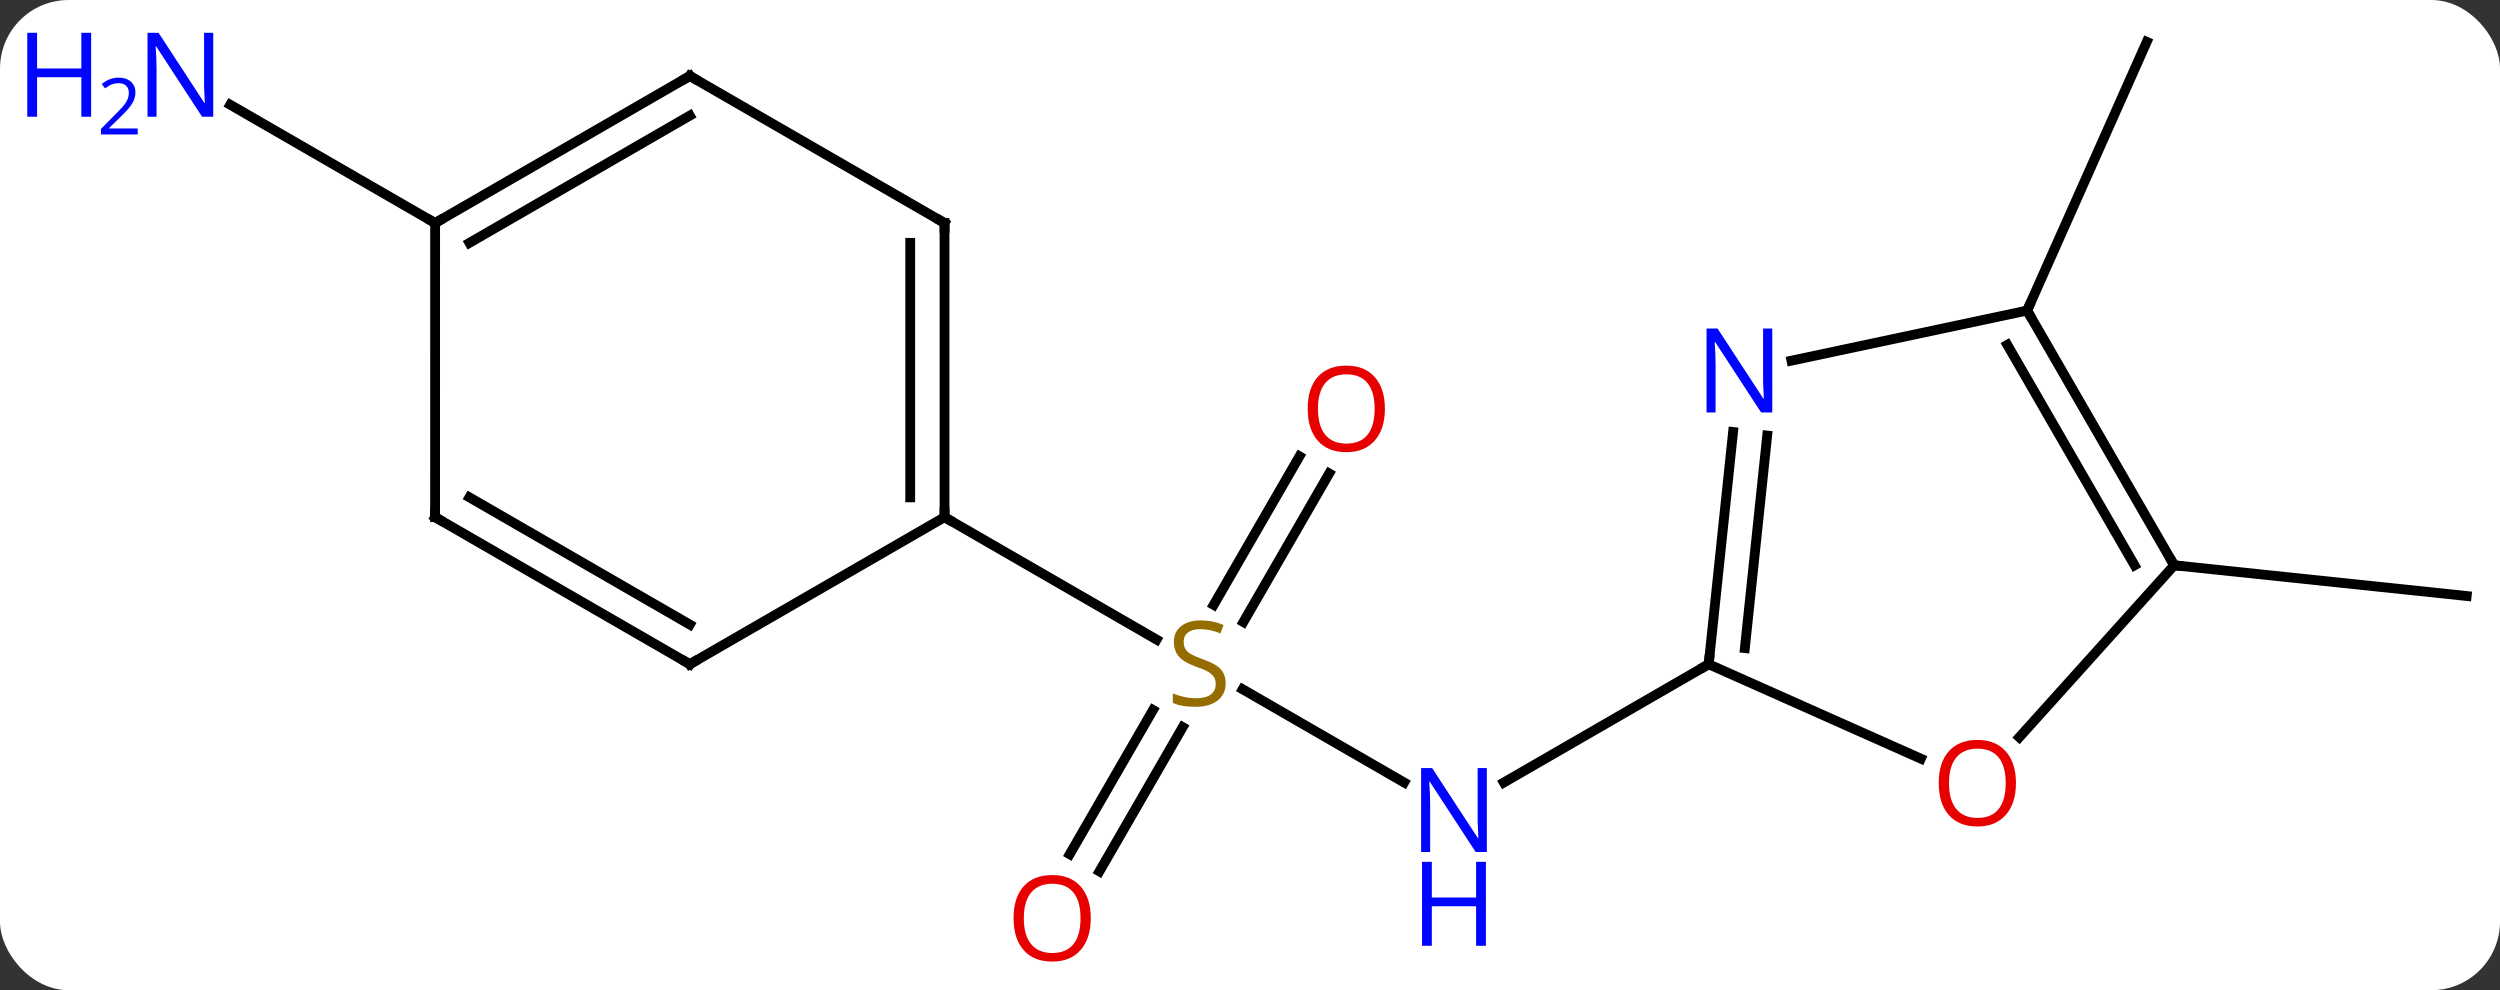 <svg width="255" viewBox="0 0 255 101" style="fill-opacity:1; color-rendering:auto; color-interpolation:auto; text-rendering:auto; stroke:black; stroke-linecap:square; stroke-miterlimit:10; shape-rendering:auto; stroke-opacity:1; fill:black; stroke-dasharray:none; font-weight:normal; stroke-width:1; font-family:'Open Sans'; font-style:normal; stroke-linejoin:miter; font-size:12; stroke-dashoffset:0; image-rendering:auto;" height="101" class="cas-substance-image" xmlns:xlink="http://www.w3.org/1999/xlink" xmlns="http://www.w3.org/2000/svg"><rect x="0" y="0" width="255" height="101" fill="#333333" stroke="none"/><svg class="cas-substance-single-component"><rect y="0" x="0" width="255" stroke="none" ry="7" rx="7" height="101" fill="white" class="cas-substance-group"/><svg y="0" x="0" width="255" viewBox="0 0 255 101" style="fill:black;" height="101" class="cas-substance-single-component-image"><svg><g><g transform="translate(135,49)" style="text-rendering:geometricPrecision; color-rendering:optimizeQuality; color-interpolation:linearRGB; stroke-linecap:butt; image-rendering:optimizeQuality;"><line y2="21.306" y1="30.815" x2="-8.251" x1="8.221" style="fill:none;"/><line y2="18.75" y1="30.815" x2="39.285" x1="18.389" style="fill:none;"/><line y2="38.133" y1="23.419" x2="-25.89" x1="-17.394" style="fill:none;"/><line y2="39.883" y1="25.169" x2="-22.859" x1="-14.363" style="fill:none;"/><line y2="-0.707" y1="14.448" x2="0.577" x1="-8.174" style="fill:none;"/><line y2="-2.457" y1="12.698" x2="-2.454" x1="-11.205" style="fill:none;"/><line y2="3.75" y1="16.239" x2="-38.658" x1="-17.027" style="fill:none;"/><line y2="-17.325" y1="-44.73" x2="71.766" x1="83.967" style="fill:none;"/><line y2="8.658" y1="11.793" x2="86.766" x1="116.601" style="fill:none;"/><line y2="-26.25" y1="-38.315" x2="-90.618" x1="-111.517" style="fill:none;"/><line y2="-4.94" y1="18.75" x2="41.774" x1="39.285" style="fill:none;"/><line y2="-4.574" y1="17.106" x2="45.255" x1="42.977" style="fill:none;"/><line y2="28.384" y1="18.75" x2="60.925" x1="39.285" style="fill:none;"/><line y2="-17.325" y1="-12.214" x2="71.766" x1="47.728" style="fill:none;"/><line y2="8.658" y1="26.199" x2="86.766" x1="70.969" style="fill:none;"/><line y2="8.658" y1="-17.325" x2="86.766" x1="71.766" style="fill:none;"/><line y2="8.658" y1="-13.825" x2="82.725" x1="69.745" style="fill:none;"/><line y2="-26.25" y1="3.75" x2="-38.658" x1="-38.658" style="fill:none;"/><line y2="-24.229" y1="1.729" x2="-42.158" x1="-42.158" style="fill:none;"/><line y2="18.75" y1="3.75" x2="-64.638" x1="-38.658" style="fill:none;"/><line y2="-41.25" y1="-26.25" x2="-64.638" x1="-38.658" style="fill:none;"/><line y2="3.75" y1="18.75" x2="-90.621" x1="-64.638" style="fill:none;"/><line y2="1.729" y1="14.709" x2="-87.121" x1="-64.638" style="fill:none;"/><line y2="-26.25" y1="-41.25" x2="-90.618" x1="-64.638" style="fill:none;"/><line y2="-24.229" y1="-37.209" x2="-87.118" x1="-64.638" style="fill:none;"/><line y2="-26.25" y1="3.75" x2="-90.618" x1="-90.621" style="fill:none;"/></g><g transform="translate(135,49)" style="fill:rgb(0,5,255); text-rendering:geometricPrecision; color-rendering:optimizeQuality; image-rendering:optimizeQuality; font-family:'Open Sans'; stroke:rgb(0,5,255); color-interpolation:linearRGB;"><path style="stroke:none;" d="M16.657 37.906 L15.516 37.906 L10.828 30.719 L10.782 30.719 Q10.875 31.984 10.875 33.031 L10.875 37.906 L9.953 37.906 L9.953 29.344 L11.078 29.344 L15.75 36.5 L15.797 36.5 Q15.797 36.344 15.75 35.484 Q15.703 34.625 15.719 34.25 L15.719 29.344 L16.657 29.344 L16.657 37.906 Z"/><path style="stroke:none;" d="M16.563 47.469 L15.563 47.469 L15.563 43.438 L11.047 43.438 L11.047 47.469 L10.047 47.469 L10.047 38.906 L11.047 38.906 L11.047 42.547 L15.563 42.547 L15.563 38.906 L16.563 38.906 L16.563 47.469 Z"/><path style="fill:rgb(148,108,0); stroke:none;" d="M-9.983 20.688 Q-9.983 21.812 -10.803 22.453 Q-11.623 23.094 -13.03 23.094 Q-14.561 23.094 -15.373 22.688 L-15.373 21.734 Q-14.842 21.953 -14.225 22.086 Q-13.608 22.219 -12.998 22.219 Q-11.998 22.219 -11.498 21.836 Q-10.998 21.453 -10.998 20.781 Q-10.998 20.344 -11.178 20.055 Q-11.358 19.766 -11.772 19.523 Q-12.186 19.281 -13.045 18.984 Q-14.233 18.562 -14.748 17.977 Q-15.264 17.391 -15.264 16.438 Q-15.264 15.453 -14.522 14.867 Q-13.78 14.281 -12.545 14.281 Q-11.28 14.281 -10.201 14.75 L-10.514 15.609 Q-11.576 15.172 -12.576 15.172 Q-13.373 15.172 -13.819 15.508 Q-14.264 15.844 -14.264 16.453 Q-14.264 16.891 -14.1 17.18 Q-13.936 17.469 -13.545 17.703 Q-13.155 17.938 -12.342 18.234 Q-10.998 18.703 -10.491 19.258 Q-9.983 19.812 -9.983 20.688 Z"/><path style="fill:rgb(230,0,0); stroke:none;" d="M-23.741 44.66 Q-23.741 46.722 -24.78 47.902 Q-25.819 49.082 -27.662 49.082 Q-29.553 49.082 -30.584 47.917 Q-31.616 46.753 -31.616 44.644 Q-31.616 42.55 -30.584 41.402 Q-29.553 40.253 -27.662 40.253 Q-25.803 40.253 -24.772 41.425 Q-23.741 42.597 -23.741 44.66 ZM-30.569 44.66 Q-30.569 46.394 -29.826 47.3 Q-29.084 48.207 -27.662 48.207 Q-26.241 48.207 -25.514 47.308 Q-24.787 46.41 -24.787 44.66 Q-24.787 42.925 -25.514 42.035 Q-26.241 41.144 -27.662 41.144 Q-29.084 41.144 -29.826 42.042 Q-30.569 42.941 -30.569 44.66 Z"/><path style="fill:rgb(230,0,0); stroke:none;" d="M6.26 -7.3 Q6.26 -5.238 5.22 -4.058 Q4.181 -2.878 2.338 -2.878 Q0.447 -2.878 -0.584 -4.043 Q-1.615 -5.207 -1.615 -7.316 Q-1.615 -9.41 -0.584 -10.558 Q0.447 -11.707 2.338 -11.707 Q4.197 -11.707 5.228 -10.535 Q6.26 -9.363 6.26 -7.3 ZM-0.569 -7.3 Q-0.569 -5.566 0.174 -4.66 Q0.916 -3.753 2.338 -3.753 Q3.76 -3.753 4.486 -4.652 Q5.213 -5.55 5.213 -7.3 Q5.213 -9.035 4.486 -9.925 Q3.76 -10.816 2.338 -10.816 Q0.916 -10.816 0.174 -9.918 Q-0.569 -9.019 -0.569 -7.3 Z"/><path style="stroke:none;" d="M-113.249 -37.094 L-114.39 -37.094 L-119.078 -44.281 L-119.124 -44.281 Q-119.031 -43.016 -119.031 -41.969 L-119.031 -37.094 L-119.953 -37.094 L-119.953 -45.656 L-118.828 -45.656 L-114.156 -38.5 L-114.109 -38.5 Q-114.109 -38.656 -114.156 -39.516 Q-114.203 -40.375 -114.187 -40.75 L-114.187 -45.656 L-113.249 -45.656 L-113.249 -37.094 Z"/><path style="stroke:none;" d="M-125.703 -37.094 L-126.703 -37.094 L-126.703 -41.125 L-131.218 -41.125 L-131.218 -37.094 L-132.218 -37.094 L-132.218 -45.656 L-131.218 -45.656 L-131.218 -42.016 L-126.703 -42.016 L-126.703 -45.656 L-125.703 -45.656 L-125.703 -37.094 Z"/><path style="stroke:none;" d="M-120.953 -35.284 L-124.703 -35.284 L-124.703 -35.847 L-123.203 -37.362 Q-122.515 -38.05 -122.296 -38.347 Q-122.078 -38.644 -121.968 -38.925 Q-121.859 -39.206 -121.859 -39.534 Q-121.859 -39.987 -122.132 -40.253 Q-122.406 -40.519 -122.906 -40.519 Q-123.249 -40.519 -123.57 -40.402 Q-123.89 -40.284 -124.281 -39.987 L-124.624 -40.425 Q-123.843 -41.081 -122.906 -41.081 Q-122.109 -41.081 -121.648 -40.667 Q-121.187 -40.253 -121.187 -39.566 Q-121.187 -39.019 -121.492 -38.487 Q-121.796 -37.956 -122.64 -37.144 L-123.89 -35.925 L-123.89 -35.894 L-120.953 -35.894 L-120.953 -35.284 Z"/></g><g transform="translate(135,49)" style="stroke-linecap:butt; font-size:8.4px; text-rendering:geometricPrecision; color-rendering:optimizeQuality; image-rendering:optimizeQuality; font-family:'Open Sans'; color-interpolation:linearRGB; stroke-miterlimit:5;"><path style="fill:none;" d="M39.337 18.253 L39.285 18.75 L38.852 19"/><path style="fill:rgb(0,5,255); stroke:none;" d="M45.772 -6.929 L44.631 -6.929 L39.943 -14.116 L39.897 -14.116 Q39.99 -12.851 39.99 -11.804 L39.99 -6.929 L39.068 -6.929 L39.068 -15.491 L40.193 -15.491 L44.865 -8.335 L44.912 -8.335 Q44.912 -8.491 44.865 -9.351 Q44.818 -10.21 44.834 -10.585 L44.834 -15.491 L45.772 -15.491 L45.772 -6.929 Z"/><path style="fill:rgb(230,0,0); stroke:none;" d="M70.627 30.881 Q70.627 32.943 69.588 34.123 Q68.549 35.303 66.706 35.303 Q64.815 35.303 63.784 34.139 Q62.752 32.974 62.752 30.865 Q62.752 28.771 63.784 27.623 Q64.815 26.474 66.706 26.474 Q68.565 26.474 69.596 27.646 Q70.627 28.818 70.627 30.881 ZM63.799 30.881 Q63.799 32.615 64.542 33.521 Q65.284 34.428 66.706 34.428 Q68.127 34.428 68.854 33.529 Q69.581 32.631 69.581 30.881 Q69.581 29.146 68.854 28.256 Q68.127 27.365 66.706 27.365 Q65.284 27.365 64.542 28.264 Q63.799 29.162 63.799 30.881 Z"/><path style="fill:none;" d="M72.016 -16.892 L71.766 -17.325 L71.969 -17.782"/><path style="fill:none;" d="M86.516 8.225 L86.766 8.658 L87.263 8.71"/><path style="fill:none;" d="M-38.658 3.25 L-38.658 3.75 L-38.225 4"/><path style="fill:none;" d="M-38.658 -25.75 L-38.658 -26.25 L-39.091 -26.5"/><path style="fill:none;" d="M-64.205 18.5 L-64.638 18.75 L-65.071 18.5"/><path style="fill:none;" d="M-64.205 -41 L-64.638 -41.25 L-65.071 -41"/><path style="fill:none;" d="M-90.188 4 L-90.621 3.75 L-90.621 3.25"/><path style="fill:none;" d="M-90.185 -26.5 L-90.618 -26.25 L-91.051 -26.5"/></g></g></svg></svg></svg></svg>